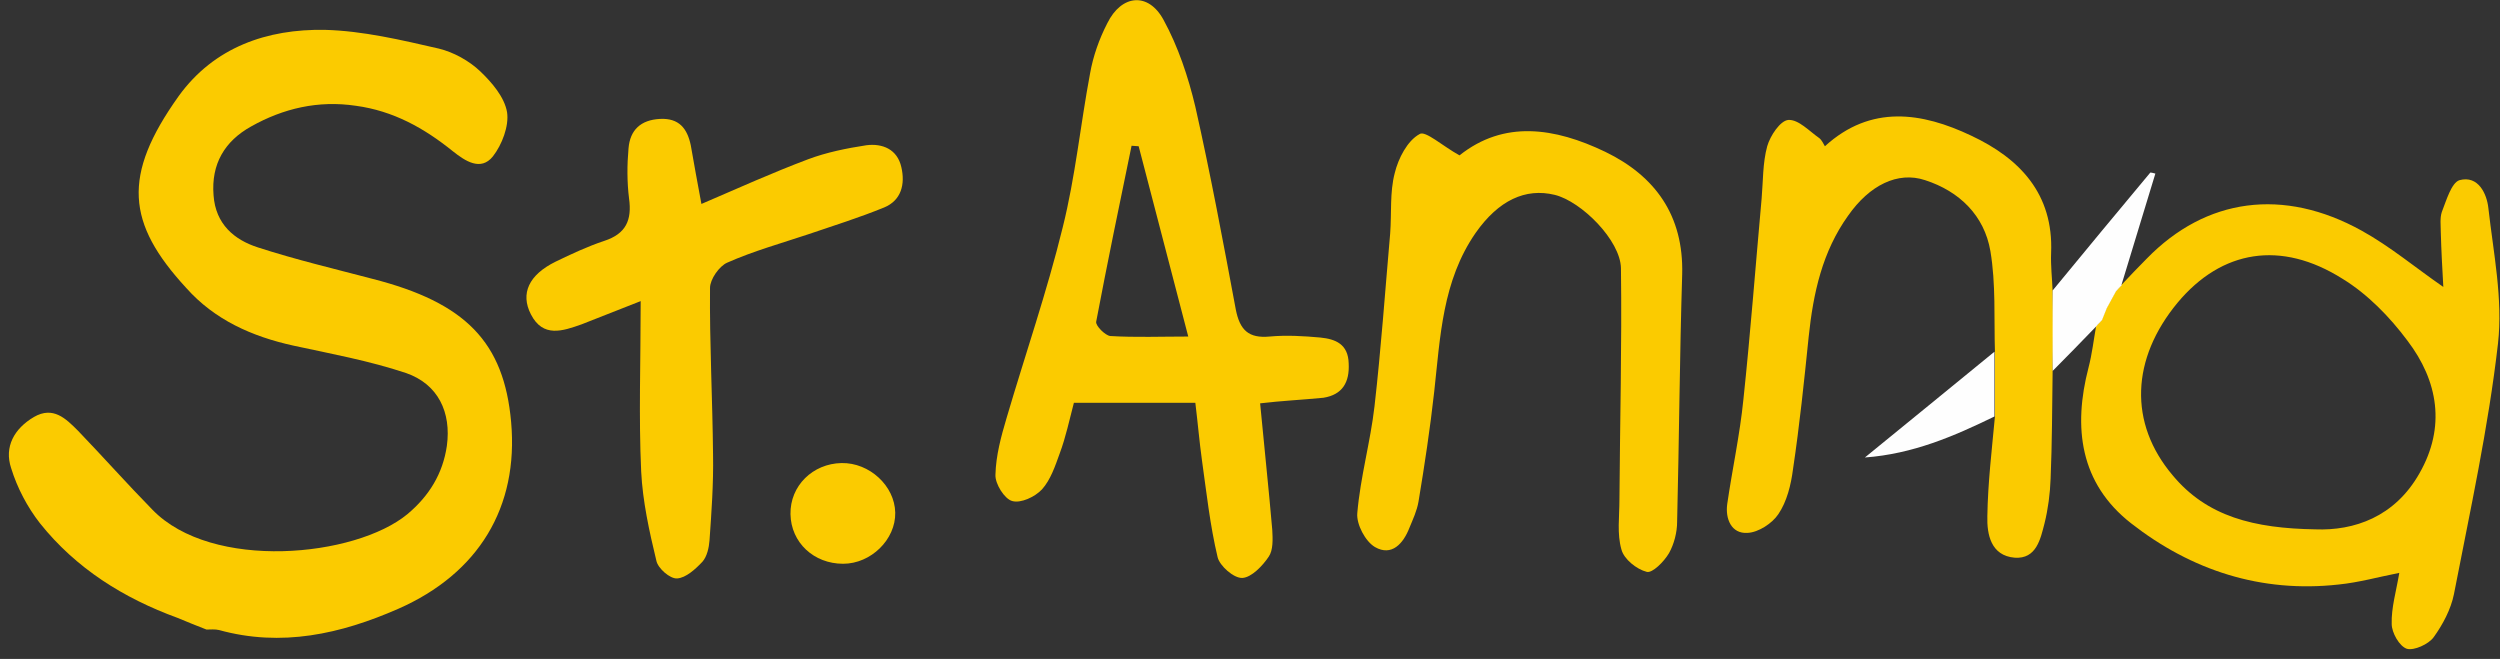 <?xml version="1.0" encoding="utf-8"?>
<!-- Generator: Adobe Illustrator 27.9.0, SVG Export Plug-In . SVG Version: 6.00 Build 0)  -->
<svg version="1.1" id="Layer_1" xmlns="http://www.w3.org/2000/svg" xmlns:xlink="http://www.w3.org/1999/xlink" x="0px" y="0px"
	 viewBox="0 0 494 130.2" style="enable-background:new 0 0 494 130.2;" xml:space="preserve">
<rect x="0" y="0" width="494" height="130.2" fill="#333333" stroke="none"/>
<style type="text/css">
	.st0{fill:#FBCB00;}
	.st1{fill:#FEFEFE;}
	.st2{fill:#FECC14;}
</style>
<path class="st0" d="M35.1,122.1c-10.7-3.9-20.1-9.8-27.2-18.7c-2.5-3.2-4.5-7-5.7-10.9c-1.4-4.2,0.6-7.8,4.5-10.1
	c3.8-2.2,6.3,0.3,8.7,2.7c5,5.2,9.7,10.5,14.7,15.6c11.8,12.2,40.1,9.4,50.4,0.9c4.3-3.6,7-8,7.8-13.5c0.9-6.6-1.7-12.2-8.1-14.4
	C73,71.3,65.4,69.9,58,68.3c-8.2-1.8-15.6-5.1-21.2-11.4C25,44.1,24.1,34.7,35.3,19c7-9.7,17.5-13.3,28.9-13.1
	c7.5,0.2,15.1,2,22.5,3.7c2.9,0.7,6,2.4,8.2,4.5c2.3,2.2,4.8,5.1,5.3,8.1c0.4,2.7-1,6.4-2.8,8.7c-2.4,3-5.5,0.9-7.9-1
	c-5.7-4.6-11.8-8-19.2-9C62.9,19.8,56,21.4,49.6,25c-5.2,2.9-7.9,7.4-7.4,13.6c0.4,5.7,4.1,8.8,8.8,10.3c7.4,2.4,15,4.2,22.6,6.2
	c18.4,4.7,26,12.5,27.4,28.3c1.5,16.8-6.4,29.9-22.3,36.9c-11.4,5-23.1,7.6-35.4,4.2c-0.8-0.2-1.7-0.1-2.5-0.1
	C39,123.7,37,122.9,35.1,122.1C35,122.1,35.1,122.1,35.1,122.1z"/>
<path class="st0" d="M419.1,56.4c1.7-1.8,3.4-3.6,5.1-5.3c11.7-12,27-14.1,42.5-5.5c5.6,3.1,10.6,7.3,16.1,11.1
	c-0.2-3.5-0.4-7.2-0.5-10.8c0-1.3-0.2-2.8,0.2-4c0.9-2.3,1.9-5.8,3.5-6.3c3.7-1,5.4,2.7,5.7,5.5c1,8.9,2.9,18,1.9,26.8
	c-1.9,16.6-5.5,33-8.7,49.5c-0.6,3-2.2,6-4,8.5c-1,1.4-3.9,2.7-5.3,2.3c-1.5-0.5-3-3.2-3-4.9c-0.1-3.2,0.9-6.5,1.5-10.1
	c-4.1,0.8-8,1.9-12,2.3c-15.3,1.7-29.1-2.8-41-12.1c-10.1-7.9-11.5-18.9-8.4-30.8c0.7-2.7,1-5.4,1.5-8.2l0,0l1-1.1v0.1
	c0.3-0.8,0.7-1.7,1-2.5c0.6-1.1,1.2-2.2,1.8-3.3c0.4-0.4,0.8-0.9,1.2-1.3L419.1,56.4L419.1,56.4L419.1,56.4z M457.5,104.6
	c7.6,0.3,15.7-2.4,20.6-11.1c5.2-9.1,3.7-18.2-2.4-26.2c-3.5-4.7-7.9-9.2-12.8-12.2c-12.2-7.7-23.9-5.7-32.6,4.7
	c-9.2,11.1-9.7,23.8-1,34.1C436.1,102.1,445.4,104.4,457.5,104.6L457.5,104.6L457.5,104.6z"/>
<path class="st0" d="M249,79.7c0.8,8.5,1.7,16.8,2.4,25c0.1,1.8,0.2,4-0.7,5.3c-1.2,1.8-3.4,4.1-5.2,4.2c-1.7,0.1-4.5-2.4-4.9-4.1
	c-1.5-6.3-2.2-12.8-3.1-19.2c-0.5-3.6-0.8-7.2-1.3-11.3h-24c-0.9,3.4-1.6,6.8-2.8,10c-0.9,2.5-1.8,5.2-3.5,7.1
	c-1.4,1.5-4.2,2.8-5.9,2.3c-1.5-0.4-3.4-3.4-3.3-5.2c0.1-3.8,1.1-7.5,2.2-11.2c3.7-12.6,8-25,11.1-37.7c2.5-10,3.5-20.3,5.4-30.4
	c0.6-3.4,1.8-6.8,3.4-9.9c2.8-5.7,8.1-6.2,11.1-0.7c2.9,5.3,4.9,11.3,6.3,17.2c3,13.3,5.5,26.7,8,40.1c0.8,4,2.5,5.7,6.7,5.3
	c3.3-0.3,6.7-0.1,10,0.2c3,0.3,5.5,1.3,5.6,5.1c0.2,3.7-1.2,6.2-5,6.8C257.4,79,253.2,79.2,249,79.7L249,79.7L249,79.7z M225,28.9
	l-1.4-0.1c-2.4,11.6-4.8,23.2-7,34.8c-0.1,0.8,1.8,2.7,2.8,2.8c5,0.3,10.1,0.1,15.4,0.1C231.4,53.4,228.2,41.2,225,28.9L225,28.9
	L225,28.9z"/>
<path class="st0" d="M288.4,30.7c8.8-7,18.8-5.5,28.8-0.7c9.9,4.8,15.5,12.6,15.2,24.2c-0.5,16.3-0.6,32.6-1,48.9
	c0,2.1-0.6,4.4-1.6,6.2c-1,1.7-3.3,4-4.4,3.7c-2-0.5-4.5-2.5-5-4.4c-0.9-3.1-0.4-6.5-0.4-9.8c0.1-15.3,0.5-30.5,0.3-45.8
	c-0.1-5.5-7.8-13.2-13.1-14.5c-5.8-1.4-11.1,1.1-15.6,7.5c-6.6,9.5-7,20.6-8.2,31.4c-0.8,7.2-1.9,14.5-3.1,21.7
	c-0.3,1.8-1.1,3.5-1.8,5.2c-1.2,3.1-3.5,5.7-6.8,3.8c-1.9-1.1-3.7-4.5-3.5-6.7c0.6-7.1,2.6-14.1,3.4-21.1
	c1.3-11.4,2.1-22.8,3.1-34.2c0.3-4-0.1-8.1,0.9-11.9c0.7-2.9,2.5-6.4,4.9-7.7C281.6,25.7,285.1,28.9,288.4,30.7L288.4,30.7
	L288.4,30.7z"/>
<path class="st0" d="M405.6,73.3c-0.1,7.1-0.1,14.2-0.4,21.3c-0.1,2.9-0.5,6-1.2,8.8c-0.8,3.1-1.6,7.1-5.9,6.8
	c-4.7-0.4-5.5-4.6-5.4-8.2c0.1-6.6,0.9-13.2,1.5-19.7V69.5c-0.2-6.6,0.2-13.4-0.9-19.9c-1.2-7-6.1-11.8-12.9-14
	c-5.4-1.8-11,1-15.2,7c-5.1,7.1-6.9,15.3-7.8,23.9c-0.9,8.8-1.8,17.5-3.1,26.2c-0.4,3.1-1.2,6.4-2.9,8.9c-1.2,1.8-3.9,3.6-6.1,3.7
	c-3.2,0.2-4.4-2.8-4-5.7c1-6.9,2.5-13.7,3.2-20.7c1.4-13.2,2.4-26.4,3.6-39.7c0.3-3.5,0.2-7,1.1-10.3c0.6-2.1,2.6-5.1,4.2-5.2
	c2-0.1,4.1,2.2,6.1,3.6c0.5,0.4,0.8,1.1,1.1,1.6c9.1-8.3,19.2-6.7,28.9-2.1c9.6,4.5,16.3,11.5,15.8,23.2c-0.1,2.5,0.2,5,0.3,7.5
	C405.7,62.8,405.7,68.1,405.6,73.3L405.6,73.3L405.6,73.3z"/>
<path class="st0" d="M138.6,40.3c7.2-3.1,14.1-6.2,21-8.8c3.7-1.4,7.7-2.2,11.6-2.8c3.2-0.4,6.1,0.8,6.9,4.3c0.8,3.4,0,6.6-3.4,8
	c-4.9,2-10,3.6-15,5.3c-5.4,1.8-10.8,3.3-16,5.6c-1.6,0.7-3.4,3.3-3.4,5c-0.1,11,0.5,22,0.6,33c0.1,5.6-0.3,11.3-0.7,16.9
	c-0.1,1.4-0.5,3.2-1.4,4.2c-1.4,1.5-3.3,3.2-5,3.3c-1.4,0.1-3.8-2-4.1-3.5c-1.4-5.8-2.7-11.7-3-17.6c-0.5-10.8-0.1-21.6-0.1-33.7
	c-5.1,2-8.4,3.3-11.7,4.6c-3.7,1.3-7.6,2.7-10-2c-2.1-4.1-0.4-7.8,4.9-10.4c3.1-1.5,6.3-3,9.6-4.1c4.3-1.4,5.5-4.1,4.9-8.4
	c-0.4-3.2-0.4-6.6-0.1-9.9c0.3-3.6,2.4-5.6,6.2-5.8s5.4,1.9,6.1,5.2C137.1,32.2,137.8,36,138.6,40.3L138.6,40.3z"/>
<path class="st0" d="M156.2,101.6c-0.1-5.6,4.4-10,10.1-10.1c5.5-0.1,10.5,4.5,10.6,9.8s-4.8,10.1-10.3,10.1
	C160.8,111.4,156.3,107.2,156.2,101.6L156.2,101.6L156.2,101.6z"/>
<path class="st1" d="M405.6,73.3c0-5.3,0-10.6,0-15.9c6.4-7.8,12.8-15.5,19.3-23.3c0.3,0,0.6,0.1,1,0.2c-2.2,7.3-4.5,14.7-6.7,22
	h0.1c-0.4,0.4-0.8,0.9-1.2,1.3c-0.6,1.1-1.2,2.2-1.8,3.3c-0.3,0.8-0.7,1.7-1,2.5v-0.1c-0.3,0.4-0.7,0.7-1,1.1l0,0
	C411.4,67.4,408.5,70.4,405.6,73.3L405.6,73.3L405.6,73.3z"/>
<path class="st1" d="M394.1,69.5v12.8c-8,3.9-16.1,7.4-25.6,8.1C377.3,83.2,385.7,76.4,394.1,69.5z"/>
<path class="st2" d="M415.2,63.4c0.3-0.8,0.7-1.7,1-2.5C415.9,61.7,415.5,62.6,415.2,63.4z"/>
<path class="st2" d="M418,57.6c0.4-0.4,0.8-0.9,1.2-1.3C418.8,56.8,418.4,57.2,418,57.6z"/>
<path class="st2" d="M414.3,64.4c0.3-0.4,0.7-0.7,1-1.1C414.9,63.7,414.6,64.1,414.3,64.4z"/>
</svg>
